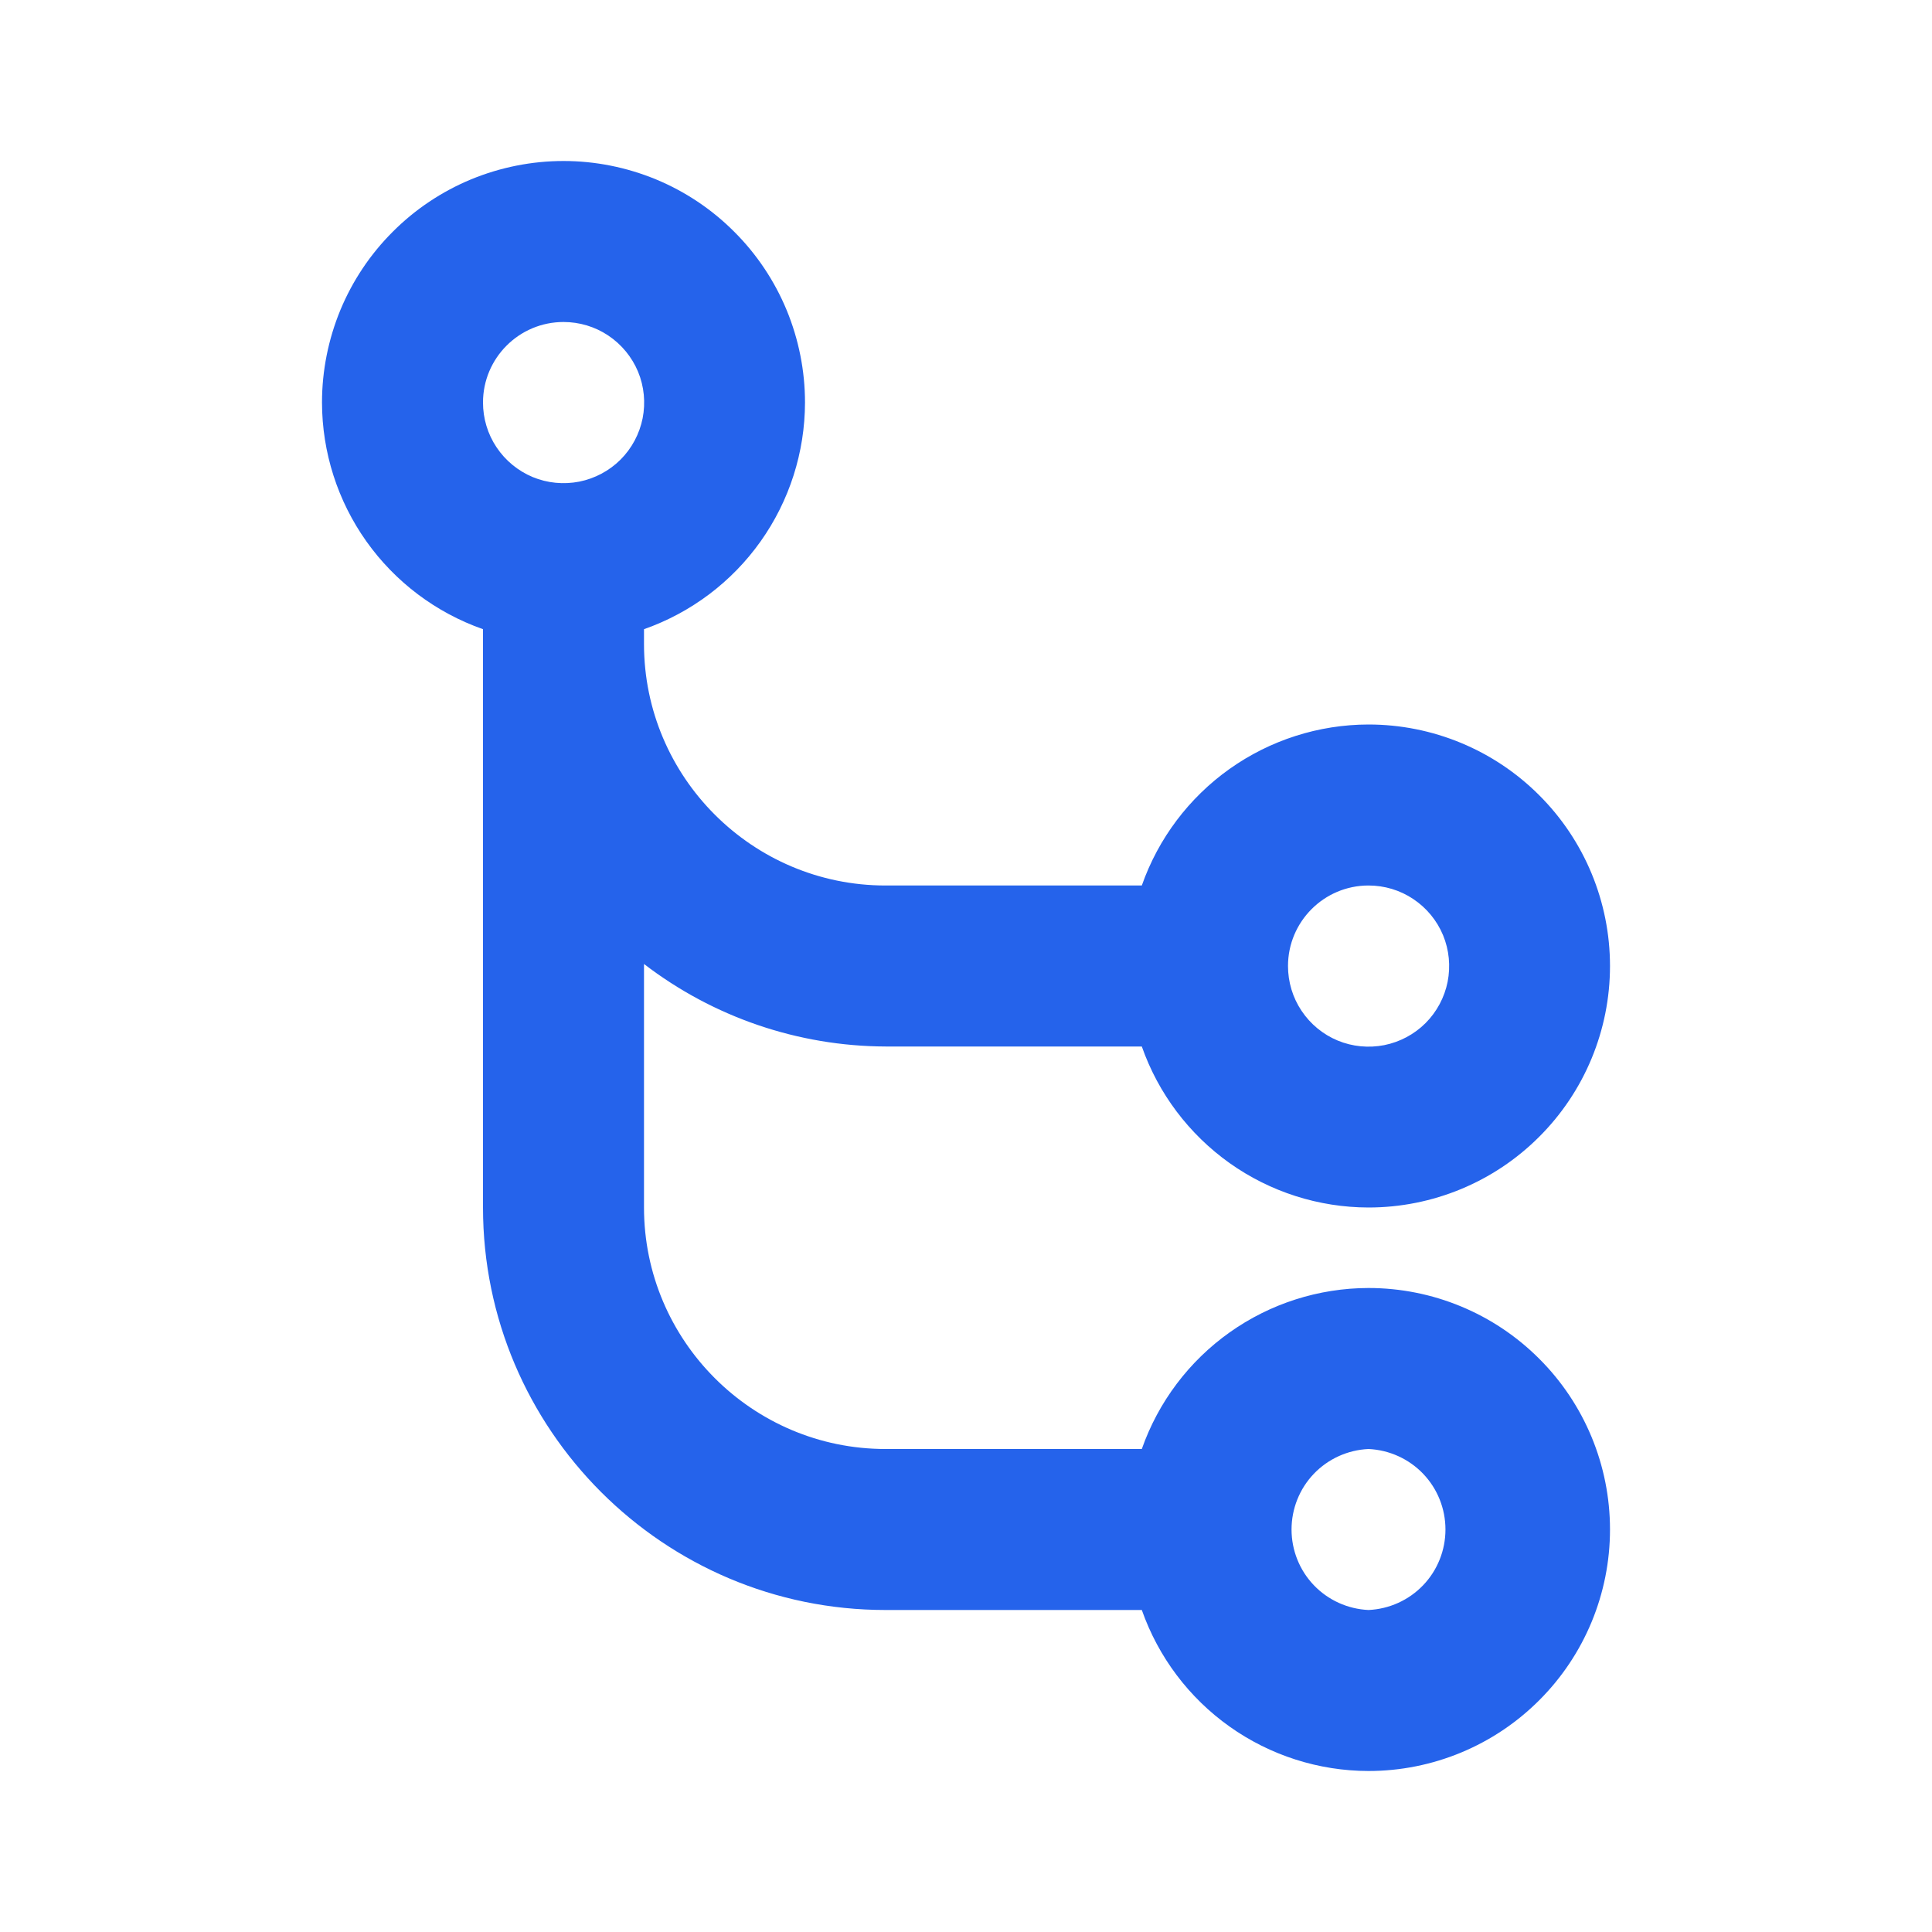 <svg width="24" height="24" viewBox="0 0 24 24" fill="none" xmlns="http://www.w3.org/2000/svg">
<path d="M17 16C16.381 16.001 15.778 16.194 15.274 16.552C14.77 16.91 14.389 17.416 14.184 18H11C9.346 18 8 16.654 8 15V11.975C8.861 12.636 9.915 12.996 11 13H14.184C14.389 13.584 14.77 14.089 15.274 14.448C15.778 14.806 16.381 14.999 17 15C17.796 15 18.559 14.684 19.121 14.121C19.684 13.559 20 12.796 20 12C20 11.204 19.684 10.441 19.121 9.879C18.559 9.316 17.796 9 17 9C16.381 9.001 15.778 9.194 15.274 9.552C14.77 9.91 14.389 10.416 14.184 11H11C9.346 11 8 9.654 8 8V7.816C8.584 7.611 9.09 7.23 9.448 6.726C9.806 6.222 9.999 5.619 10 5C10 4.606 9.922 4.216 9.772 3.852C9.621 3.488 9.4 3.157 9.121 2.879C8.843 2.6 8.512 2.379 8.148 2.228C7.784 2.078 7.394 2 7 2C6.606 2 6.216 2.078 5.852 2.228C5.488 2.379 5.157 2.6 4.879 2.879C4.6 3.157 4.379 3.488 4.228 3.852C4.078 4.216 4 4.606 4 5C4.001 5.619 4.194 6.222 4.552 6.726C4.91 7.23 5.416 7.611 6 7.816V15C6 17.757 8.243 20 11 20H14.184C14.389 20.584 14.77 21.09 15.274 21.448C15.778 21.806 16.381 21.999 17 22C17.796 22 18.559 21.684 19.121 21.121C19.684 20.559 20 19.796 20 19C20 18.204 19.684 17.441 19.121 16.879C18.559 16.316 17.796 16 17 16ZM17 11C17.198 11 17.392 11.058 17.556 11.168C17.721 11.278 17.85 11.434 17.926 11.617C18.002 11.8 18.021 12.002 17.983 12.196C17.944 12.39 17.849 12.569 17.709 12.709C17.569 12.849 17.39 12.944 17.196 12.983C17.002 13.021 16.8 13.002 16.617 12.926C16.434 12.85 16.278 12.721 16.168 12.556C16.058 12.392 16 12.198 16 12C16 11.449 16.448 11 17 11ZM7 4C7.198 4 7.392 4.058 7.556 4.168C7.721 4.278 7.85 4.435 7.926 4.617C8.002 4.8 8.021 5.002 7.983 5.196C7.944 5.39 7.849 5.569 7.709 5.709C7.569 5.849 7.39 5.944 7.196 5.983C7.002 6.021 6.8 6.002 6.617 5.926C6.435 5.85 6.278 5.721 6.168 5.556C6.058 5.392 6 5.198 6 5C6 4.449 6.448 4 7 4ZM17 20C16.742 19.988 16.499 19.878 16.321 19.692C16.143 19.506 16.044 19.258 16.044 19C16.044 18.742 16.143 18.494 16.321 18.308C16.499 18.122 16.742 18.012 17 18C17.258 18.012 17.501 18.122 17.679 18.308C17.857 18.494 17.956 18.742 17.956 19C17.956 19.258 17.857 19.506 17.679 19.692C17.501 19.878 17.258 19.988 17 20Z" fill="#2563EB"/>
</svg>
